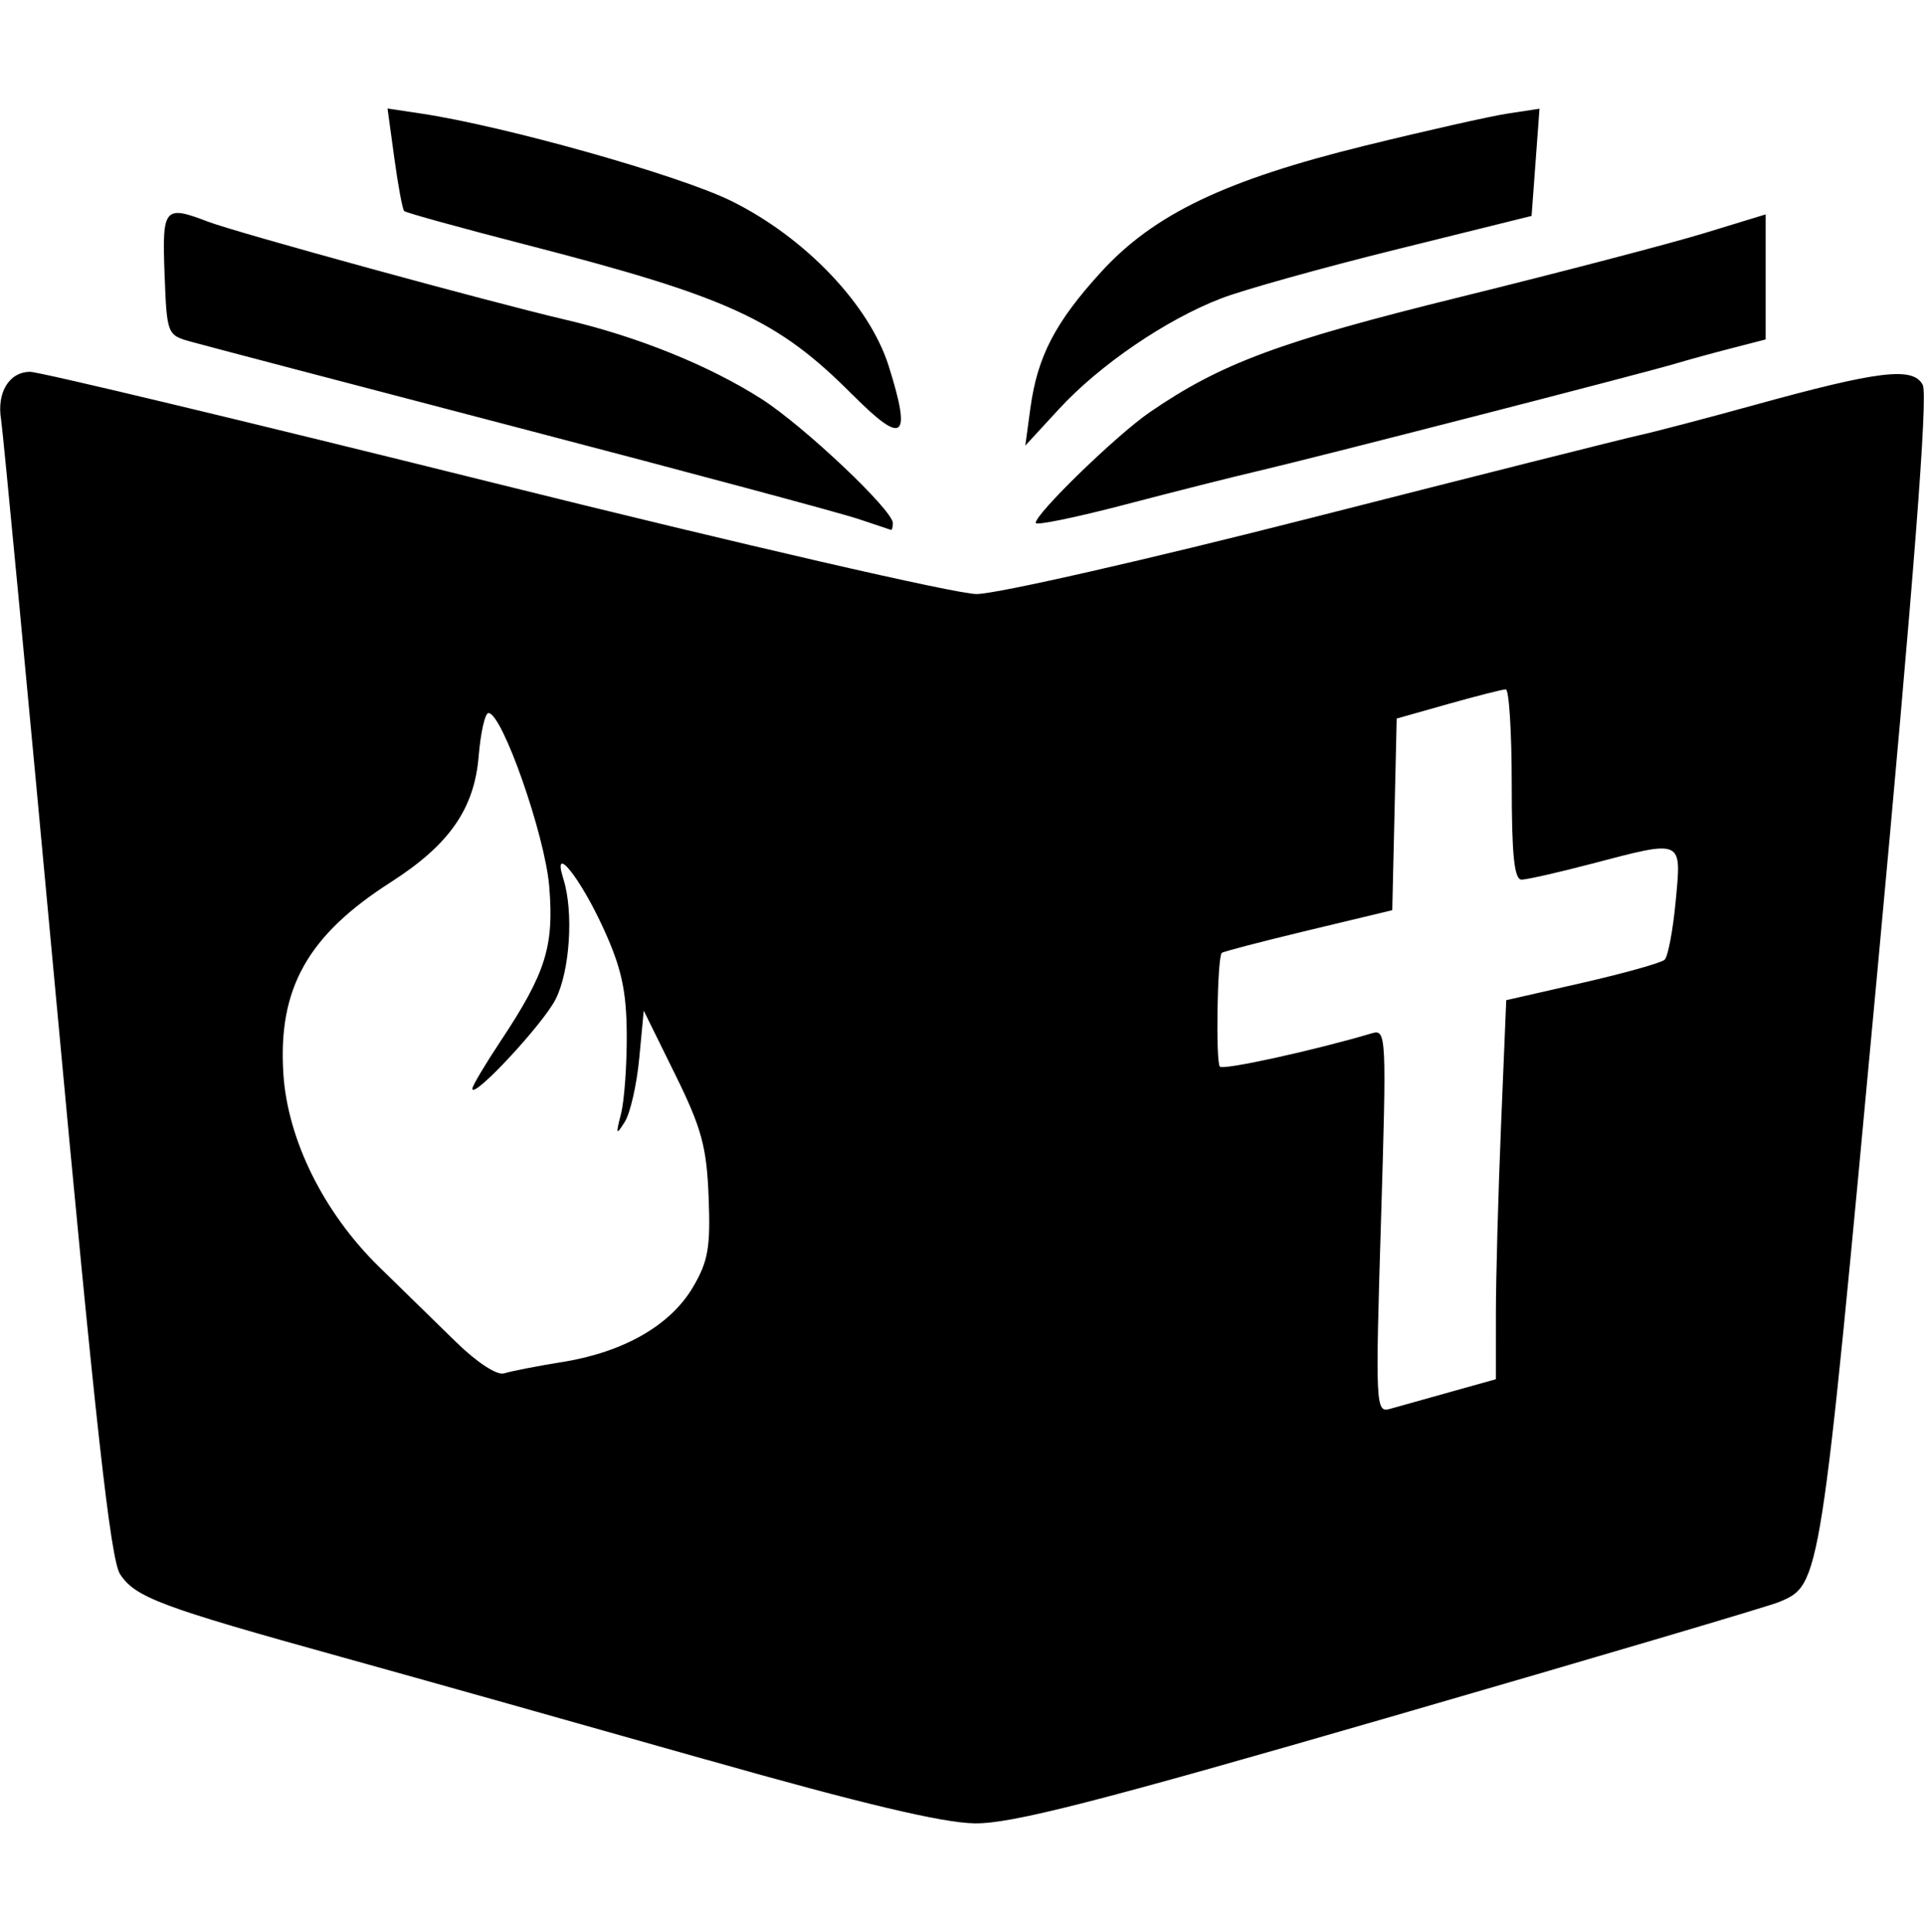 <?xml version="1.0" encoding="UTF-8" standalone="no"?>
<svg
   xmlns:dc="http://purl.org/dc/elements/1.1/"
   xmlns:cc="http://creativecommons.org/ns#"
   xmlns:rdf="http://www.w3.org/1999/02/22-rdf-syntax-ns#"
   xmlns:svg="http://www.w3.org/2000/svg"
   xmlns="http://www.w3.org/2000/svg"
   xmlns:sodipodi="http://sodipodi.sourceforge.net/DTD/sodipodi-0.dtd"
   xmlns:inkscape="http://www.inkscape.org/namespaces/inkscape"
   sodipodi:docname="logo.svg"
   inkscape:version="1.0 (4035a4fb49, 2020-05-01)"
   id="svg8"
   version="1.1"
   viewBox="0 0 64.16 64.414"
   height="2.536in"
   width="2.526in">
  <defs
     id="defs2" />
  <sodipodi:namedview
     inkscape:window-maximized="1"
     inkscape:window-y="-8"
     inkscape:window-x="-8"
     inkscape:window-height="706"
     inkscape:window-width="1366"
     units="in"
     showgrid="false"
     inkscape:document-rotation="0"
     inkscape:current-layer="layer1"
     inkscape:document-units="mm"
     inkscape:cy="121.728"
     inkscape:cx="121.248"
     inkscape:zoom="2.3877656"
     inkscape:pageshadow="2"
     inkscape:pageopacity="0.0"
     borderopacity="1.0"
     bordercolor="#666666"
     pagecolor="#ffffff"
     id="base" />
  <g
     id="layer1"
     inkscape:groupmode="layer"
     inkscape:label="Layer 1">
    <path
       id="path847"
       d="m 23.557,58.672 c -4.075,-1.156 -9.551,-2.697 -12.171,-3.424 -6.038,-1.675 -6.875,-1.988 -7.383,-2.764 -0.317,-0.483 -0.821,-5.022 -2.136,-19.235 -0.947,-10.231 -1.771,-18.898 -1.831,-19.261 -0.15,-0.9 0.271,-1.59 0.97,-1.59 0.319,0 7.278,1.667 15.464,3.704 8.251,2.053 15.423,3.704 16.094,3.704 0.666,0 5.698,-1.145 11.183,-2.544 5.485,-1.399 10.39,-2.634 10.899,-2.746 0.509,-0.111 2.236,-0.564 3.836,-1.006 4.184,-1.155 5.311,-1.291 5.636,-0.677 0.179,0.339 -0.29,6.394 -1.529,19.732 -1.893,20.366 -1.876,20.261 -3.261,20.849 -0.32,0.136 -6.141,1.857 -12.937,3.824 -9.867,2.857 -12.665,3.573 -13.891,3.556 -1.07,-0.015 -3.777,-0.658 -8.943,-2.124 z m 24.805,-12.261 1.521,-0.425 8e-4,-2.175 c 5.2e-4,-1.196 0.078,-4.04 0.173,-6.319 l 0.172,-4.144 2.539,-0.579 c 1.397,-0.319 2.631,-0.665 2.743,-0.77 0.112,-0.105 0.278,-0.985 0.369,-1.957 0.194,-2.08 0.267,-2.048 -2.822,-1.238 -1.091,0.286 -2.133,0.522 -2.315,0.525 -0.246,0.003 -0.331,-0.804 -0.331,-3.17 0,-1.746 -0.089,-3.175 -0.198,-3.174 -0.109,5.6e-4 -0.972,0.22 -1.918,0.487 l -1.72,0.486 -0.074,3.195 -0.074,3.195 -2.804,0.673 c -1.542,0.37 -2.839,0.708 -2.882,0.751 -0.15,0.15 -0.207,3.648 -0.062,3.793 0.121,0.121 3.18,-0.551 5.07,-1.114 0.481,-0.143 0.491,0.063 0.302,6.258 -0.189,6.168 -0.178,6.401 0.296,6.267 0.271,-0.076 1.177,-0.33 2.013,-0.564 z M 18.763,45.411 c 2.039,-0.331 3.591,-1.22 4.341,-2.488 0.512,-0.867 0.593,-1.329 0.527,-3.008 -0.066,-1.686 -0.234,-2.302 -1.121,-4.101 l -1.043,-2.117 -0.15,1.587 c -0.082,0.873 -0.298,1.826 -0.48,2.117 -0.293,0.469 -0.308,0.44 -0.128,-0.265 0.111,-0.437 0.197,-1.627 0.191,-2.646 -0.009,-1.453 -0.173,-2.207 -0.762,-3.502 -0.787,-1.73 -1.744,-2.922 -1.351,-1.682 0.347,1.095 0.219,3.071 -0.26,4.013 -0.425,0.836 -2.775,3.358 -2.775,2.979 0,-0.092 0.422,-0.803 0.938,-1.58 1.512,-2.278 1.791,-3.166 1.625,-5.166 -0.143,-1.713 -1.568,-5.778 -2.026,-5.778 -0.114,0 -0.261,0.646 -0.326,1.436 -0.146,1.761 -0.979,2.955 -2.937,4.208 -2.768,1.772 -3.758,3.538 -3.577,6.38 0.14,2.2 1.341,4.626 3.182,6.431 0.77,0.755 1.937,1.894 2.592,2.532 0.692,0.673 1.357,1.105 1.587,1.03 0.218,-0.071 1.097,-0.243 1.953,-0.381 z m 9.821,-28.119 c -0.582,-0.195 -5.642,-1.553 -11.245,-3.017 -5.603,-1.464 -10.544,-2.762 -10.98,-2.884 -0.784,-0.218 -0.795,-0.245 -0.871,-2.253 -0.084,-2.22 -0.012,-2.307 1.449,-1.747 0.943,0.362 9.383,2.676 11.917,3.268 2.408,0.563 4.798,1.529 6.542,2.644 1.41,0.902 4.379,3.708 4.379,4.138 0,0.136 -0.03,0.238 -0.066,0.226 -0.036,-0.011 -0.542,-0.181 -1.124,-0.376 z m 5.953,0.143 c 0,-0.314 2.7,-2.933 3.805,-3.691 2.381,-1.633 4.325,-2.354 10.351,-3.841 3.347,-0.826 7.008,-1.783 8.136,-2.128 l 2.051,-0.627 v 2.085 2.085 l -1.124,0.29 c -0.618,0.159 -1.482,0.396 -1.918,0.526 -1.103,0.328 -12.114,3.16 -13.891,3.572 -0.8,0.186 -2.795,0.689 -4.432,1.119 -1.637,0.429 -2.977,0.704 -2.977,0.61 z m -6.109,-4.274 c -2.501,-2.512 -4.131,-3.26 -10.918,-5.01 -2.162,-0.557 -3.976,-1.059 -4.032,-1.115 -0.056,-0.056 -0.204,-0.848 -0.328,-1.76 l -0.227,-1.658 1.125,0.169 c 2.792,0.419 8.606,2.057 10.342,2.915 2.462,1.217 4.605,3.465 5.247,5.505 0.769,2.446 0.494,2.663 -1.208,0.953 z m 5.933,0.444 c 0.236,-1.723 0.829,-2.863 2.358,-4.537 1.761,-1.927 4.139,-3.065 8.798,-4.21 2.037,-0.501 4.18,-0.983 4.763,-1.072 l 1.058,-0.161 -0.132,1.787 -0.132,1.787 -4.498,1.115 c -2.474,0.613 -5.105,1.348 -5.847,1.633 -1.836,0.704 -4.057,2.218 -5.413,3.689 l -1.125,1.221 z"
       style="fill:#000000;stroke-width:0.265" />
  </g>
</svg>

